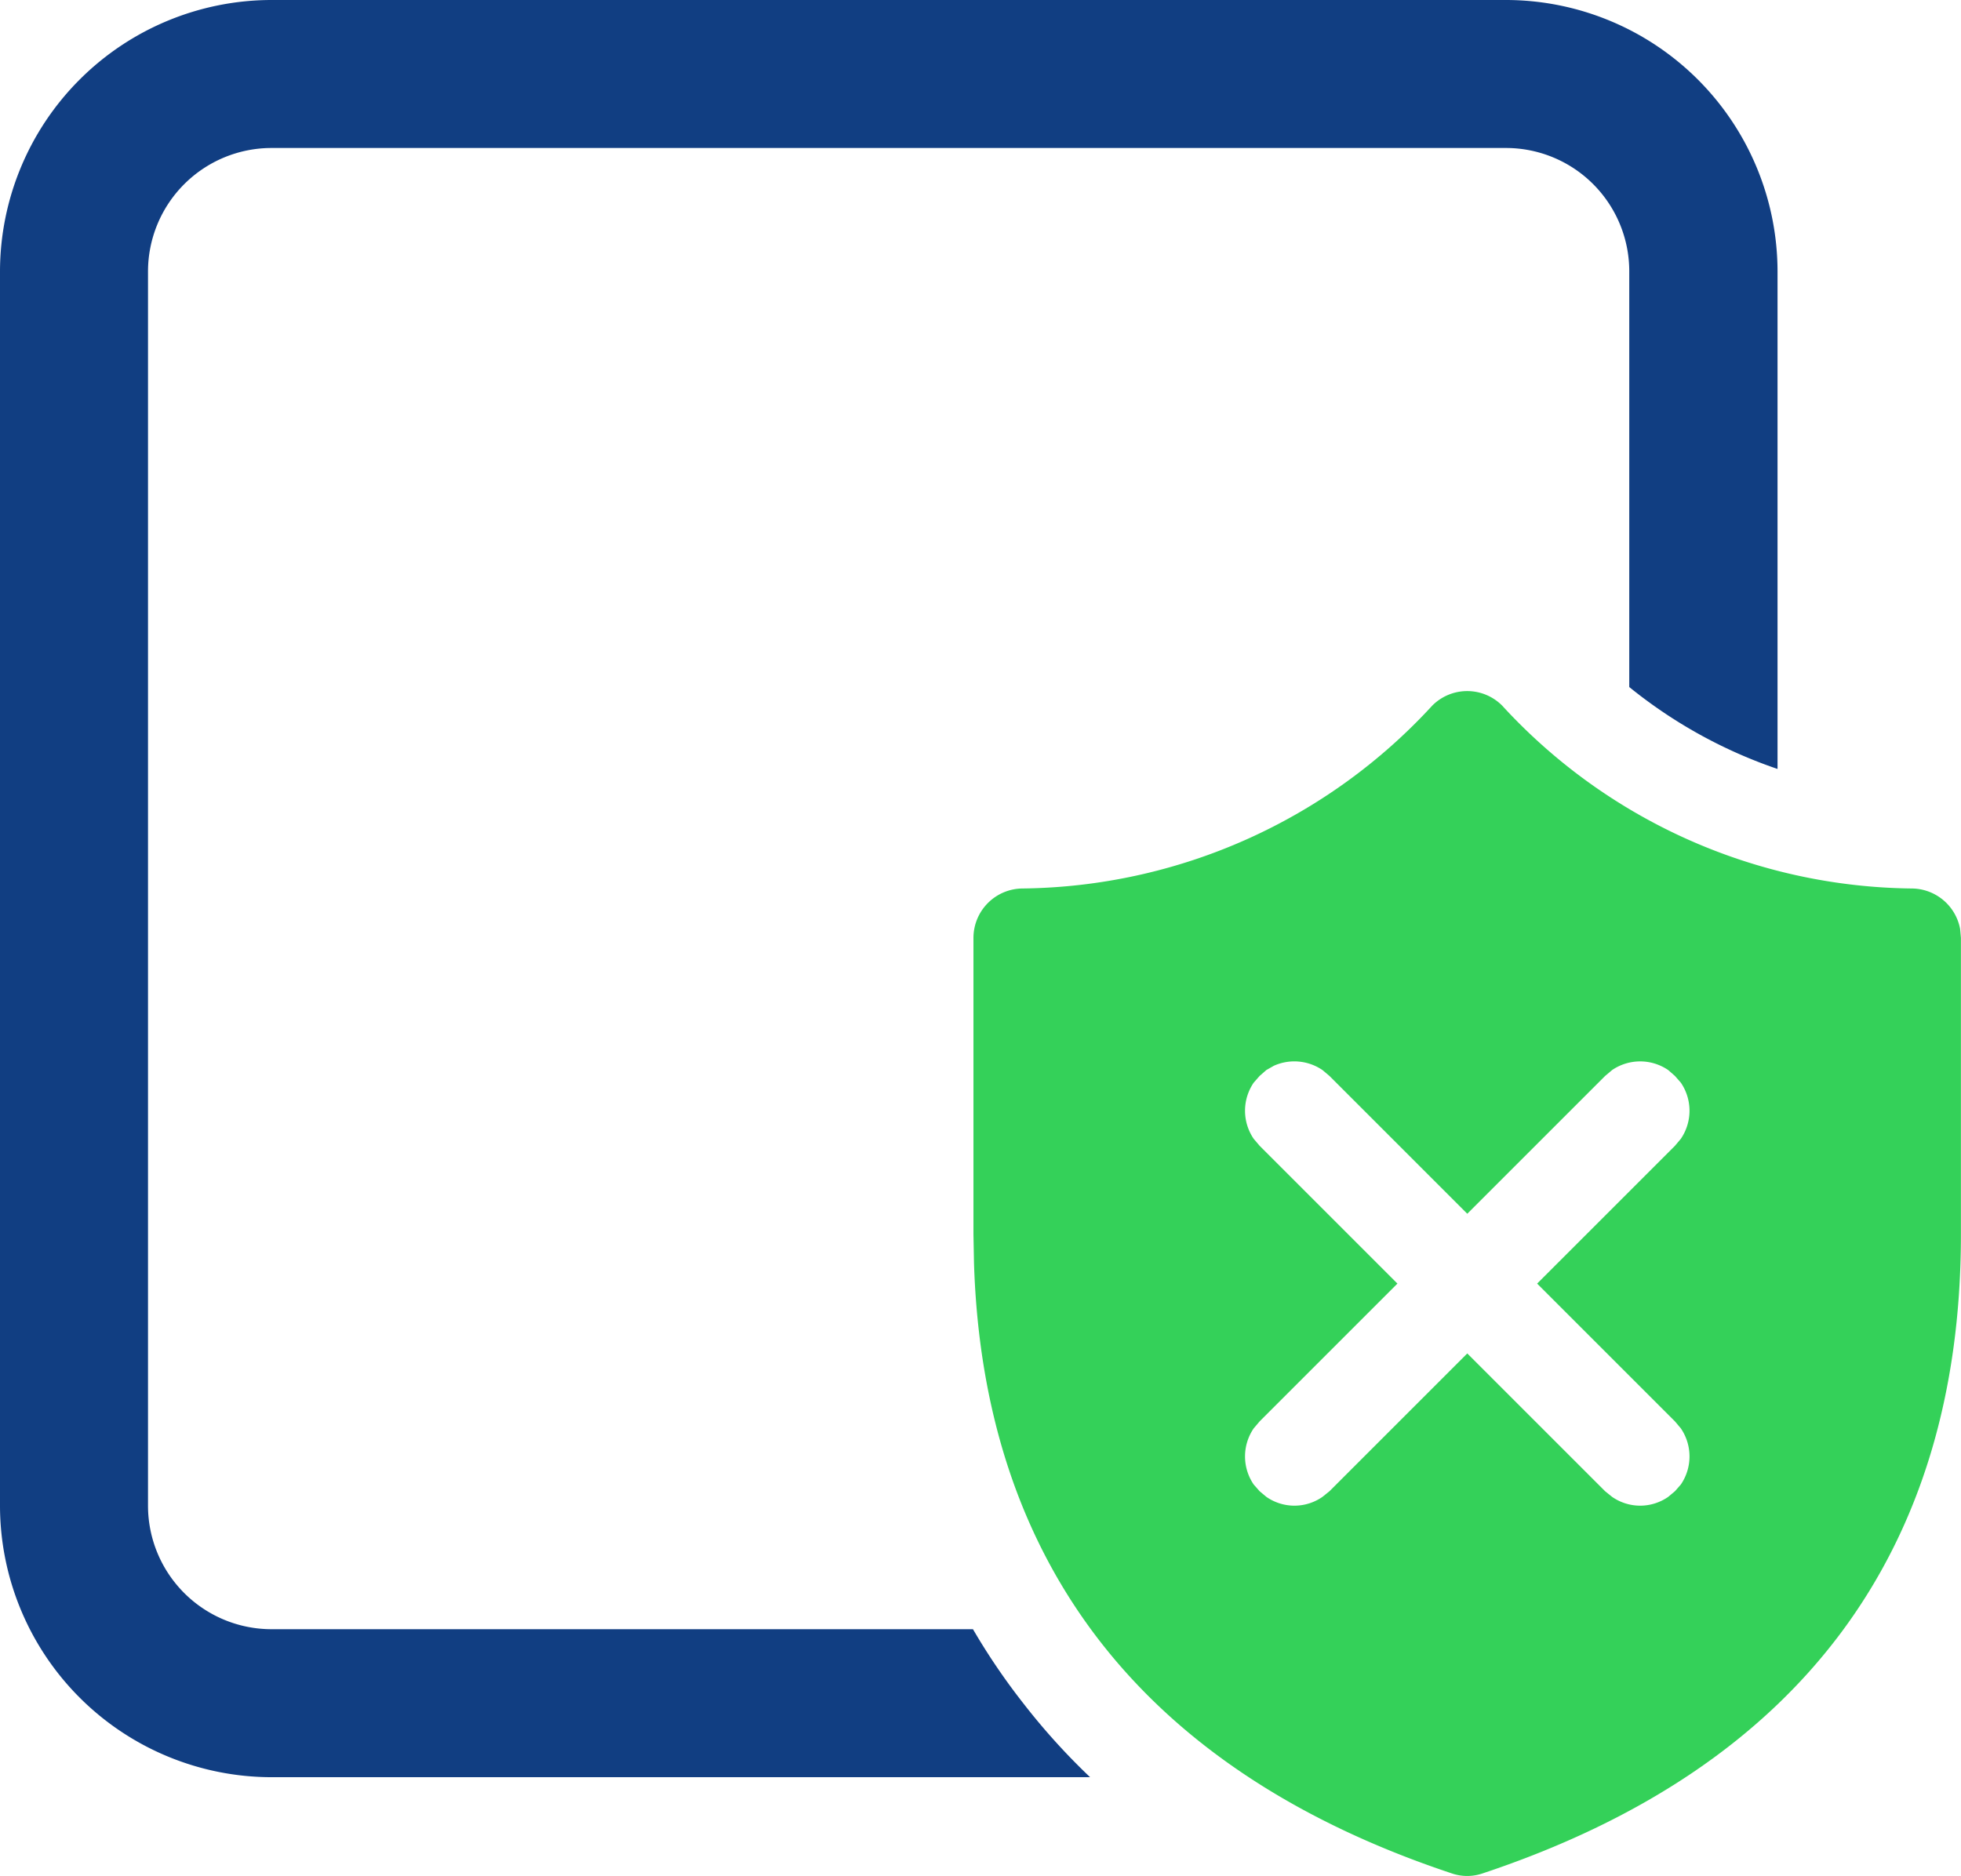 <svg xmlns="http://www.w3.org/2000/svg" width="51.937" height="49.693" viewBox="0 0 51.937 49.693"><defs><style>.a{fill:#113e82;}.b{fill:#34d159;}</style></defs><g transform="translate(-1008.848 -2550)"><path class="a" d="M1418,3655.193a7.2,7.2,0,0,1,7.193-7.193h32.692a7.2,7.2,0,0,1,7.193,7.193v13.176a12.769,12.769,0,0,1-3.927-2.17v-11.006a3.267,3.267,0,0,0-3.266-3.273h-32.692a3.273,3.273,0,0,0-3.273,3.273v32.691a3.273,3.273,0,0,0,3.273,3.272h18.576a17.269,17.269,0,0,0,1.345,1.978,17.457,17.457,0,0,0,1.757,1.942h-21.678a7.2,7.2,0,0,1-7.193-7.193Z" transform="translate(-409.152 -1098)"/><path class="b" d="M1479.084,3678.959a14.932,14.932,0,0,1-10.843-4.845,1.306,1.306,0,0,0-1.85,0,14.955,14.955,0,0,1-10.843,4.845,1.31,1.31,0,0,0-1.309,1.309v7.854l.014.754c.249,8,4.532,13.468,12.65,16.171a1.261,1.261,0,0,0,.825,0c8.374-2.789,12.664-8.509,12.664-16.926v-7.854l-.021-.235A1.313,1.313,0,0,0,1479.084,3678.959Zm-17.267,4.966.178-.156.2-.114a1.324,1.324,0,0,1,1.288.114l.185.156,3.65,3.65,3.65-3.65.185-.156a1.318,1.318,0,0,1,1.487,0l.178.156.156.178a1.319,1.319,0,0,1,0,1.487l-.156.185-3.65,3.65,3.65,3.65.156.185a1.319,1.319,0,0,1,0,1.487l-.156.178-.178.149a1.3,1.3,0,0,1-1.487,0l-.185-.149-3.65-3.65-3.65,3.65-.185.149a1.3,1.3,0,0,1-1.487,0l-.178-.149-.157-.178a1.319,1.319,0,0,1,0-1.487l.157-.185,3.65-3.65-3.65-3.65-.157-.185a1.319,1.319,0,0,1,0-1.487Z" transform="translate(-419.609 -1105.424)"/></g></svg>
